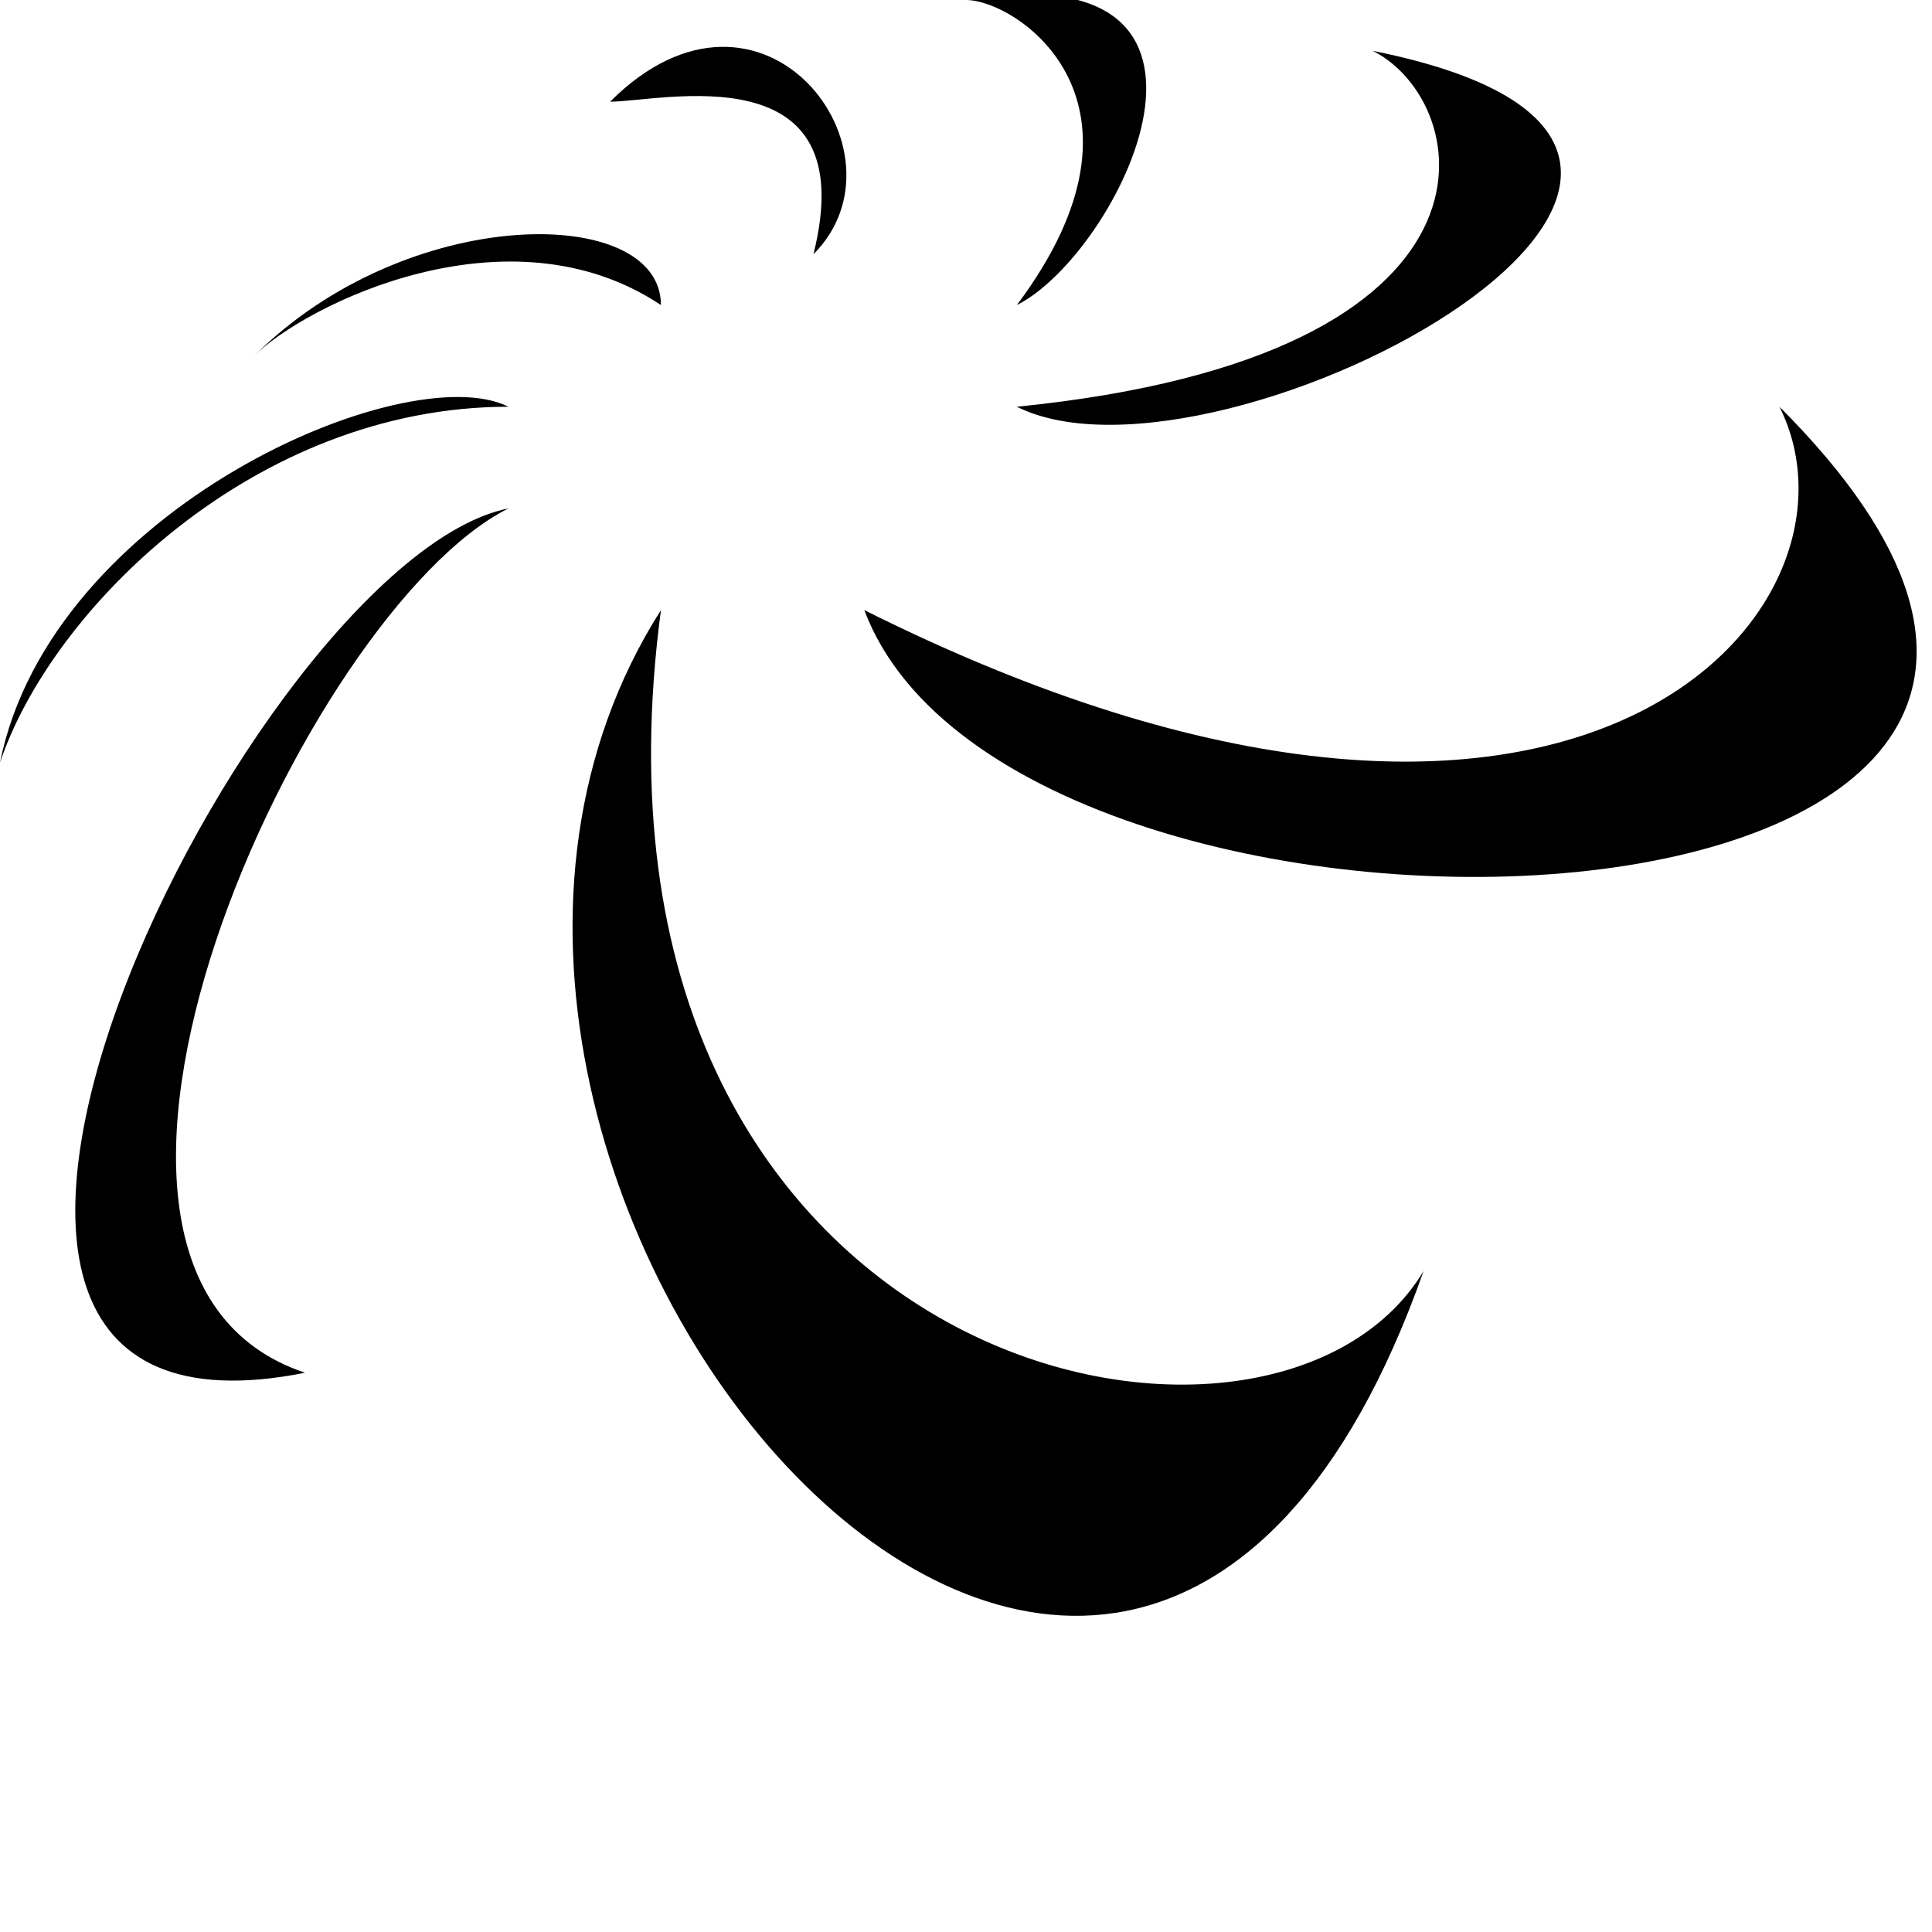 <svg xmlns="http://www.w3.org/2000/svg" viewBox="0 0 38 38">
  <path xmlns="http://www.w3.org/2000/svg" fill="currentColor" d="M13 12c-2 15 12 18 15 13-6 17-22-2-15-13zm-3-2C5 11-4 29 6 27c-6-2 0-15 4-17zm0-2c-2-1-9 2-10 7 1-3 5-7 10-7zm3-2c-3-2-7 0-8 1 3-3 8-3 8-1zm3-1c2-2-1-6-4-3 1 0 5-1 4 3zm4 1c3-4 0-6-1-6 6-1 3 5 1 6zm0 2c4 2 17-5 7-7 2 1 3 6-7 7zm-3 4c3 8 29 7 18-4 2 4-4 11-18 4z" class="st1"/>
</svg>
